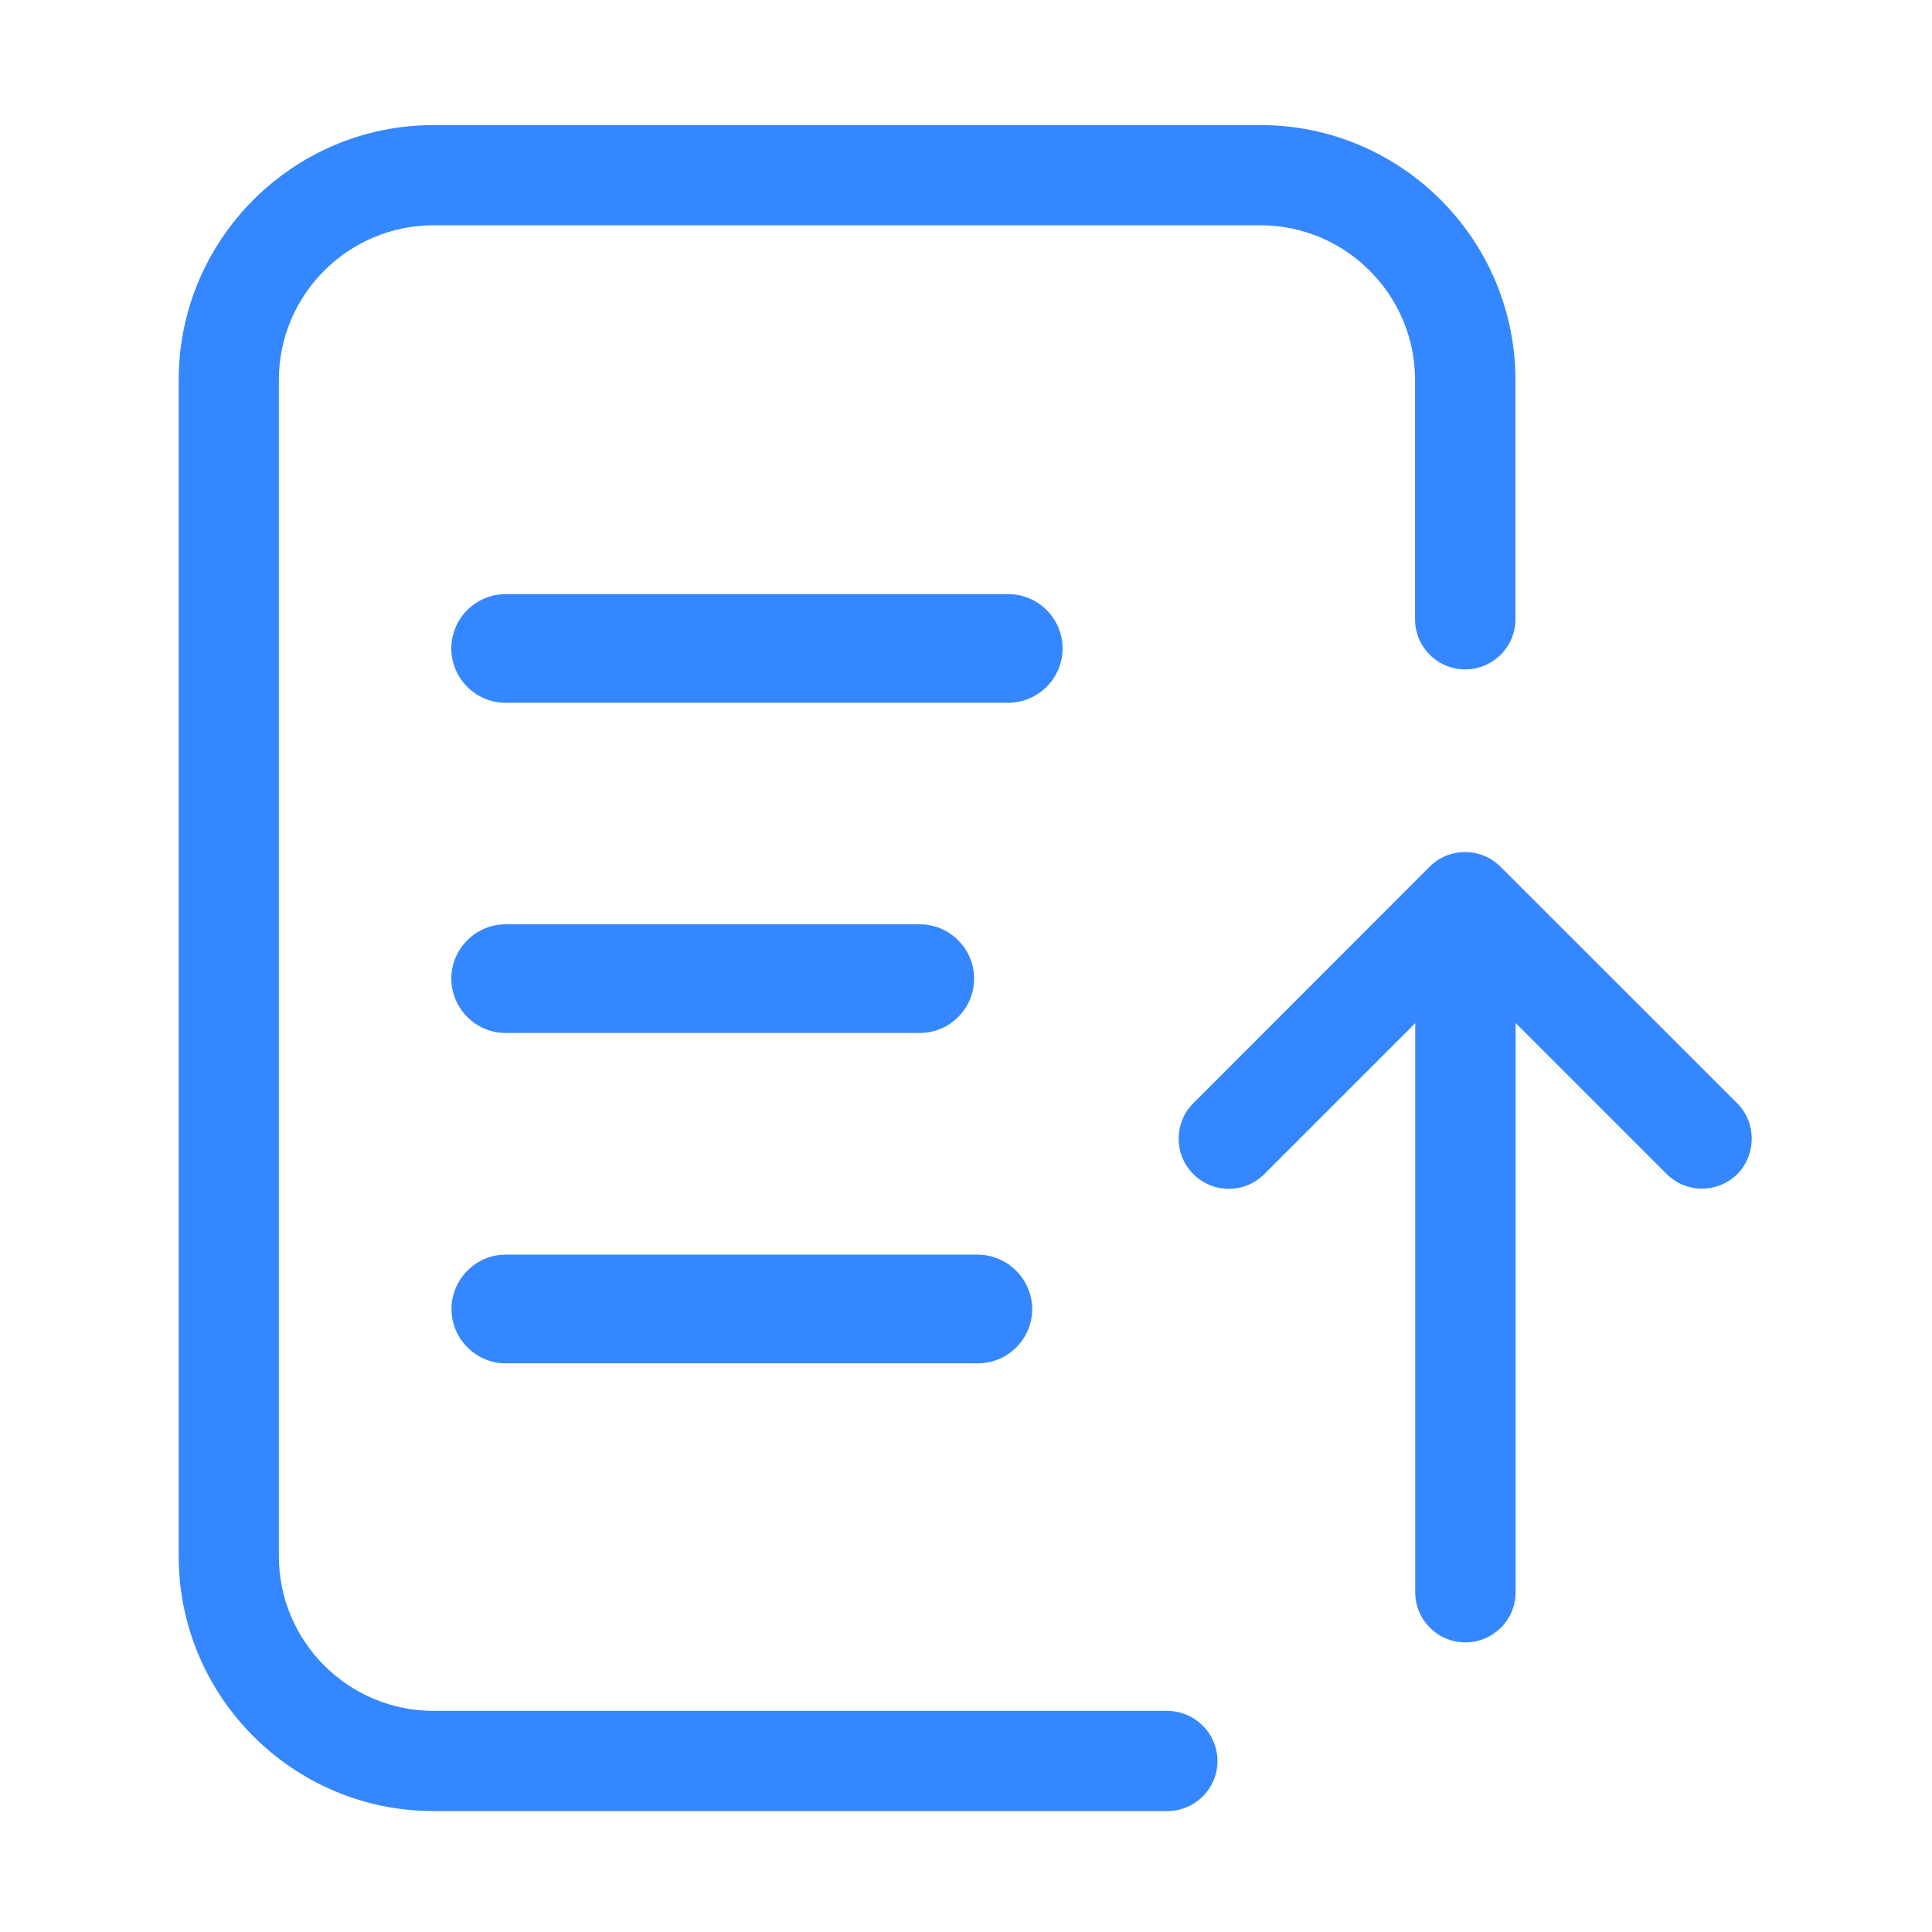 <?xml version="1.0" standalone="no"?><!DOCTYPE svg PUBLIC "-//W3C//DTD SVG 1.1//EN" "http://www.w3.org/Graphics/SVG/1.1/DTD/svg11.dtd"><svg t="1710122054404" class="icon" viewBox="0 0 1024 1024" version="1.1" xmlns="http://www.w3.org/2000/svg" p-id="3692" xmlns:xlink="http://www.w3.org/1999/xlink" width="200" height="200"><path d="M618.6 906.8H229.8c-45.2 0-82-36.8-82-82V201.4c0-45.2 36.8-82 82-82H668c45.2 0 82 36.8 82 82v126.8c0 14.7 11.9 26.6 26.6 26.6s26.6-11.9 26.6-26.6V201.4c0-74.5-60.6-135.1-135.1-135.1H229.8c-74.5 0-135.1 60.6-135.1 135.1v623.4c0 74.5 60.6 135.1 135.1 135.1h388.9c14.7 0 26.6-11.9 26.6-26.6-0.1-14.6-12-26.5-26.7-26.5z" fill="#3487FF" p-id="3693"></path><path d="M563.2 343.7c0-15.8-12.9-28.8-28.8-28.8H268c-15.8 0-28.8 12.9-28.8 28.8 0 15.8 12.9 28.8 28.8 28.8h266.3c15.9 0 28.9-13 28.9-28.8zM268 547.5h219.5c15.8 0 28.8-12.9 28.8-28.8 0-15.8-12.9-28.8-28.8-28.8H268c-15.8 0-28.8 12.9-28.8 28.8 0.1 15.9 13 28.8 28.8 28.8zM239.3 693.8c0 15.8 12.9 28.8 28.8 28.8h250.2c15.8 0 28.8-12.9 28.8-28.8C547 678 534 665 518.2 665H268c-15.8 0-28.7 13-28.7 28.8zM920.7 584.7L795.3 459.4c-10.4-10.4-27.2-10.4-37.6 0L632.5 584.7c-10.4 10.4-10.4 27.2 0 37.6 10.4 10.4 27.2 10.4 37.6 0l80-80v301.6c0 14.7 11.9 26.6 26.6 26.6s26.6-11.9 26.6-26.6V542.2l80 80c5.2 5.2 12 7.8 18.8 7.8 6.8 0 13.6-2.6 18.8-7.8 10.1-10.3 10.1-27.2-0.2-37.5z" fill="#3487FF" p-id="3694"></path></svg>